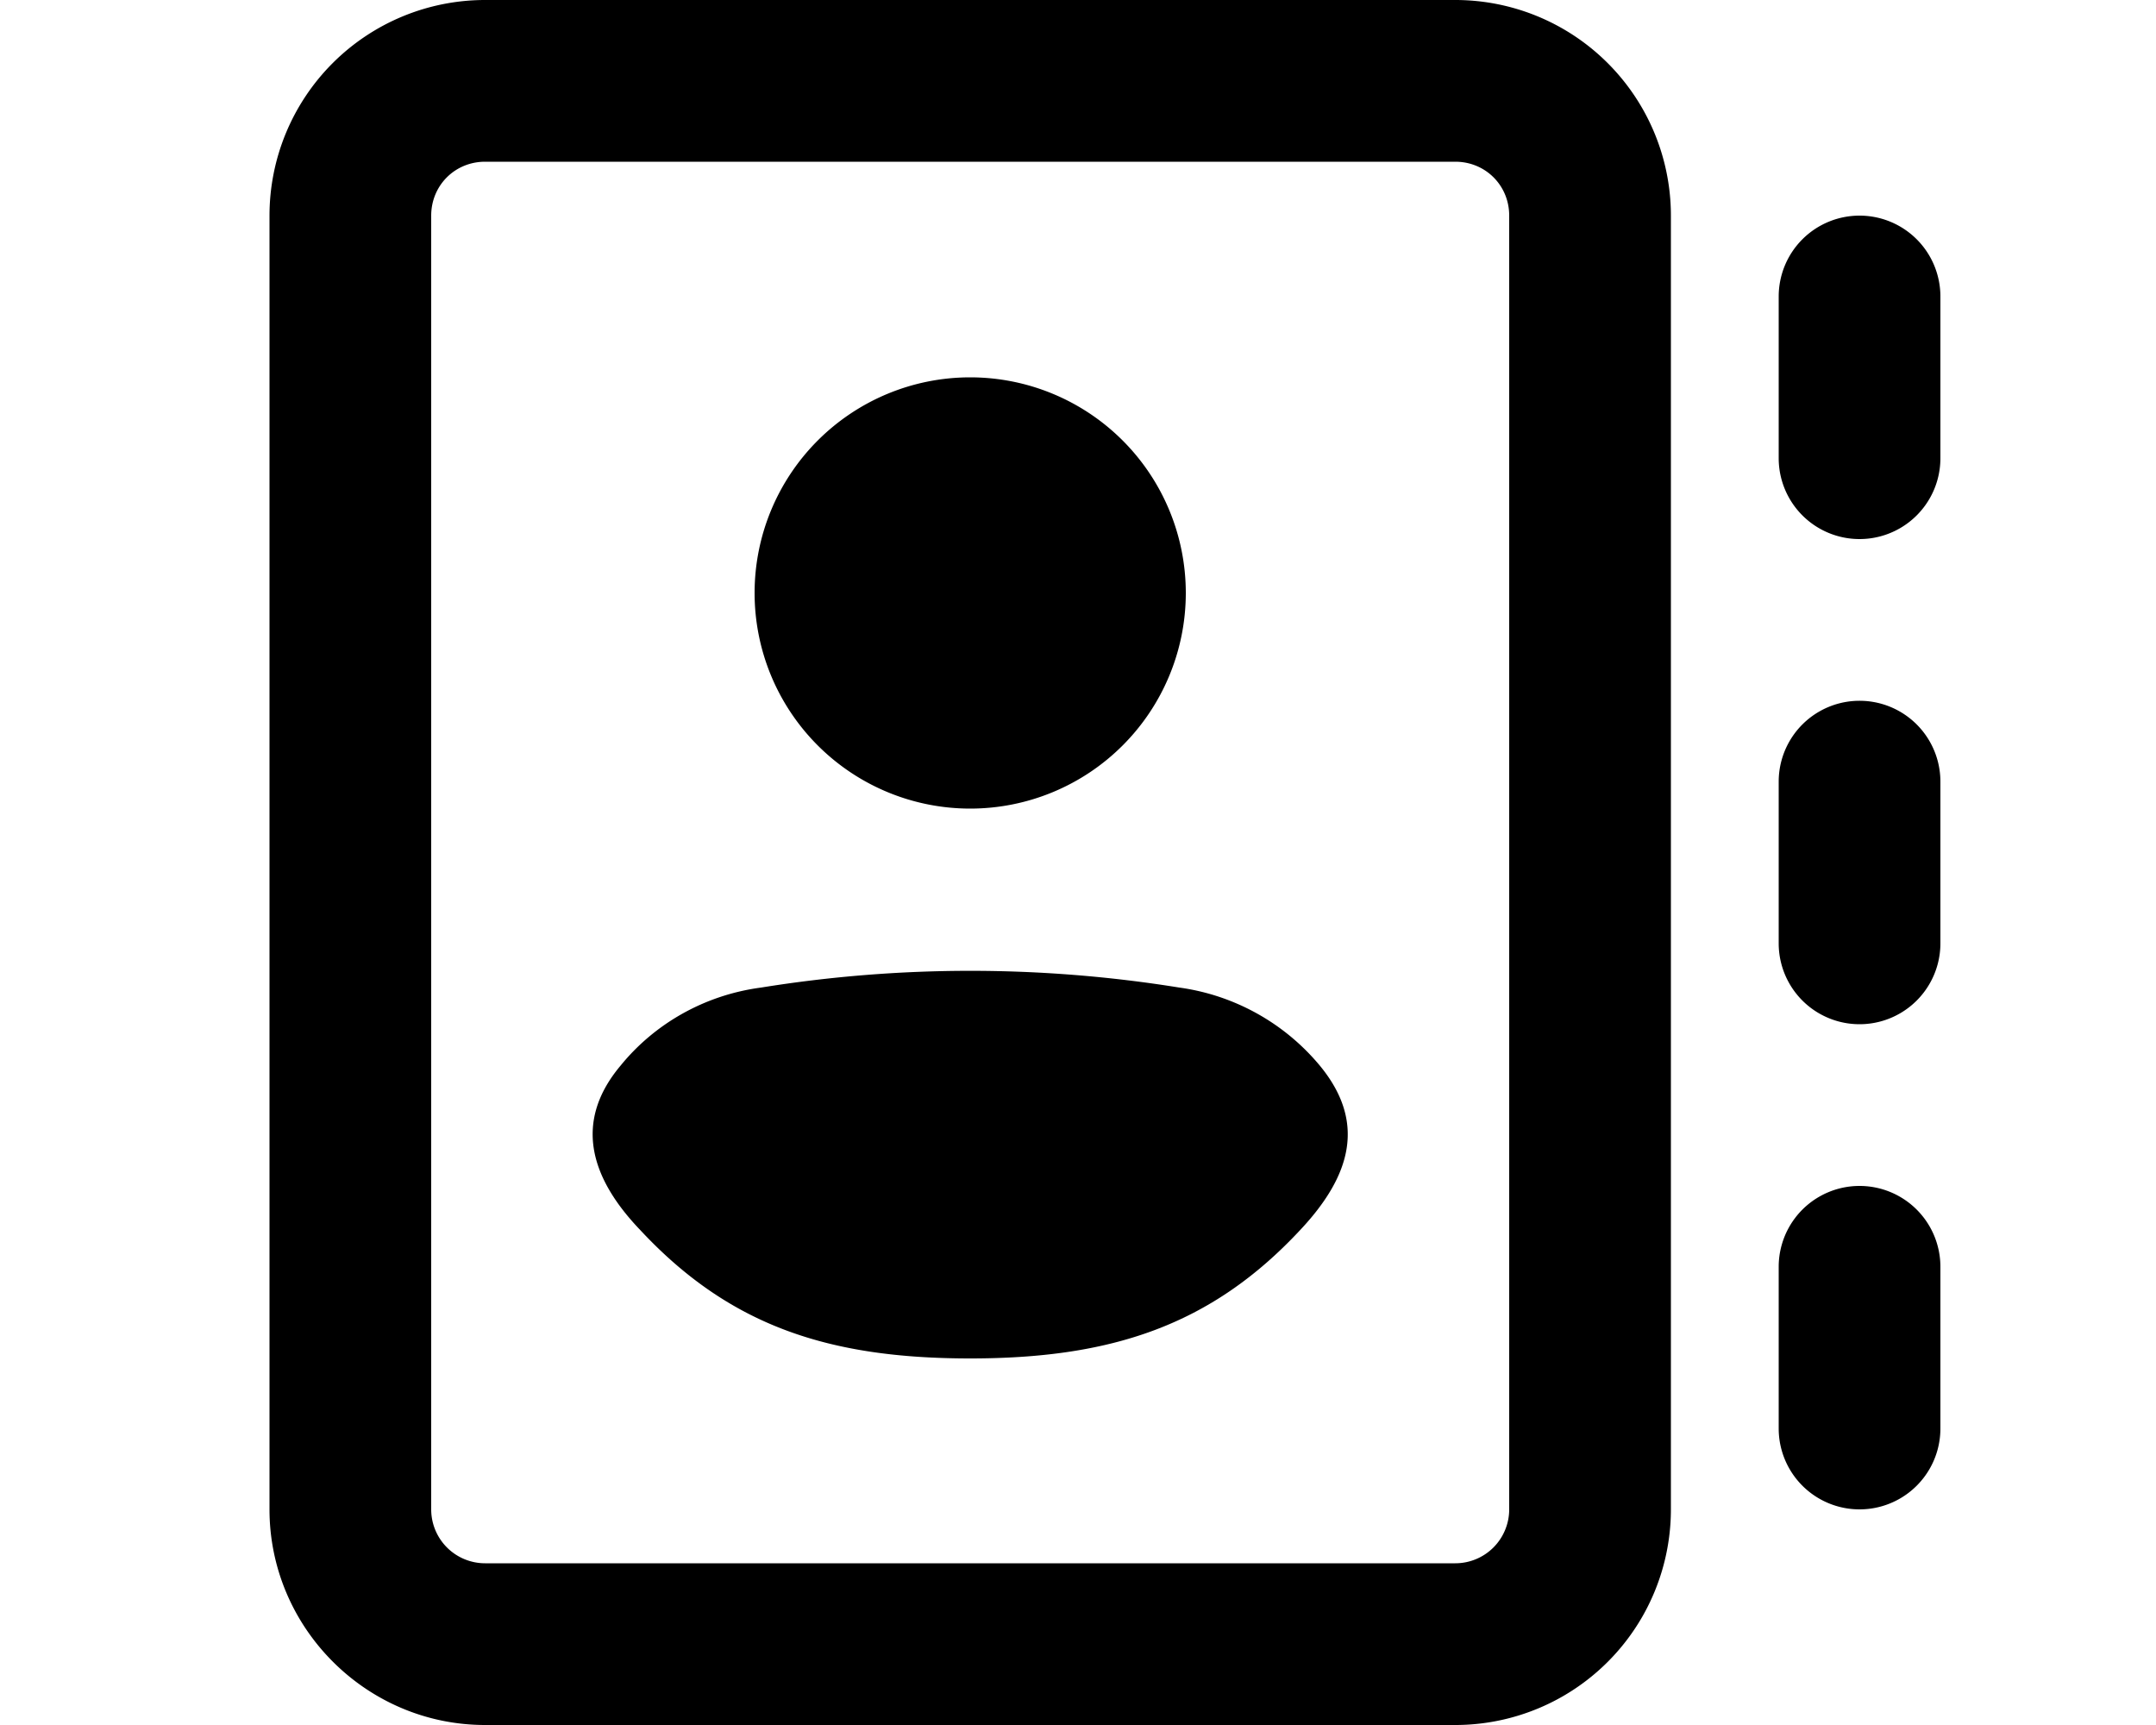 <svg xmlns="http://www.w3.org/2000/svg" viewBox="0 0 20 16" fill="currentColor"><path d="M9 7.5a2 2 0 1 0 0-4 2 2 0 0 0 0 4ZM5.76 9.88c-.44.52-.29 1.04.18 1.53.83.89 1.75 1.19 3.06 1.19 1.3 0 2.23-.3 3.06-1.19.47-.5.62-1 .18-1.53a2.06 2.06 0 0 0-1.3-.72 12.2 12.2 0 0 0-3.88 0c-.53.07-.99.34-1.3.72Z"/><path fill-rule="evenodd" d="M4.5 0a2 2 0 0 0-2 2v12c0 1.1.9 2 2 2h9a2 2 0 0 0 2-2V2a2 2 0 0 0-2-2h-9Zm9 1.5c.28 0 .5.22.5.5v12a.5.5 0 0 1-.5.5h-9A.5.5 0 0 1 4 14V2c0-.28.22-.5.5-.5h9Z"/><path d="M17.25 2a.75.75 0 0 0-.75.75v1.5a.75.75 0 0 0 1.5 0v-1.5a.75.75 0 0 0-.75-.75Zm-.75 6.75v-1.5a.75.75 0 0 1 1.5 0v1.5a.75.75 0 0 1-1.5 0Zm0 3v1.5a.75.75 0 0 0 1.5 0v-1.5a.75.75 0 0 0-1.5 0Z"/></svg>